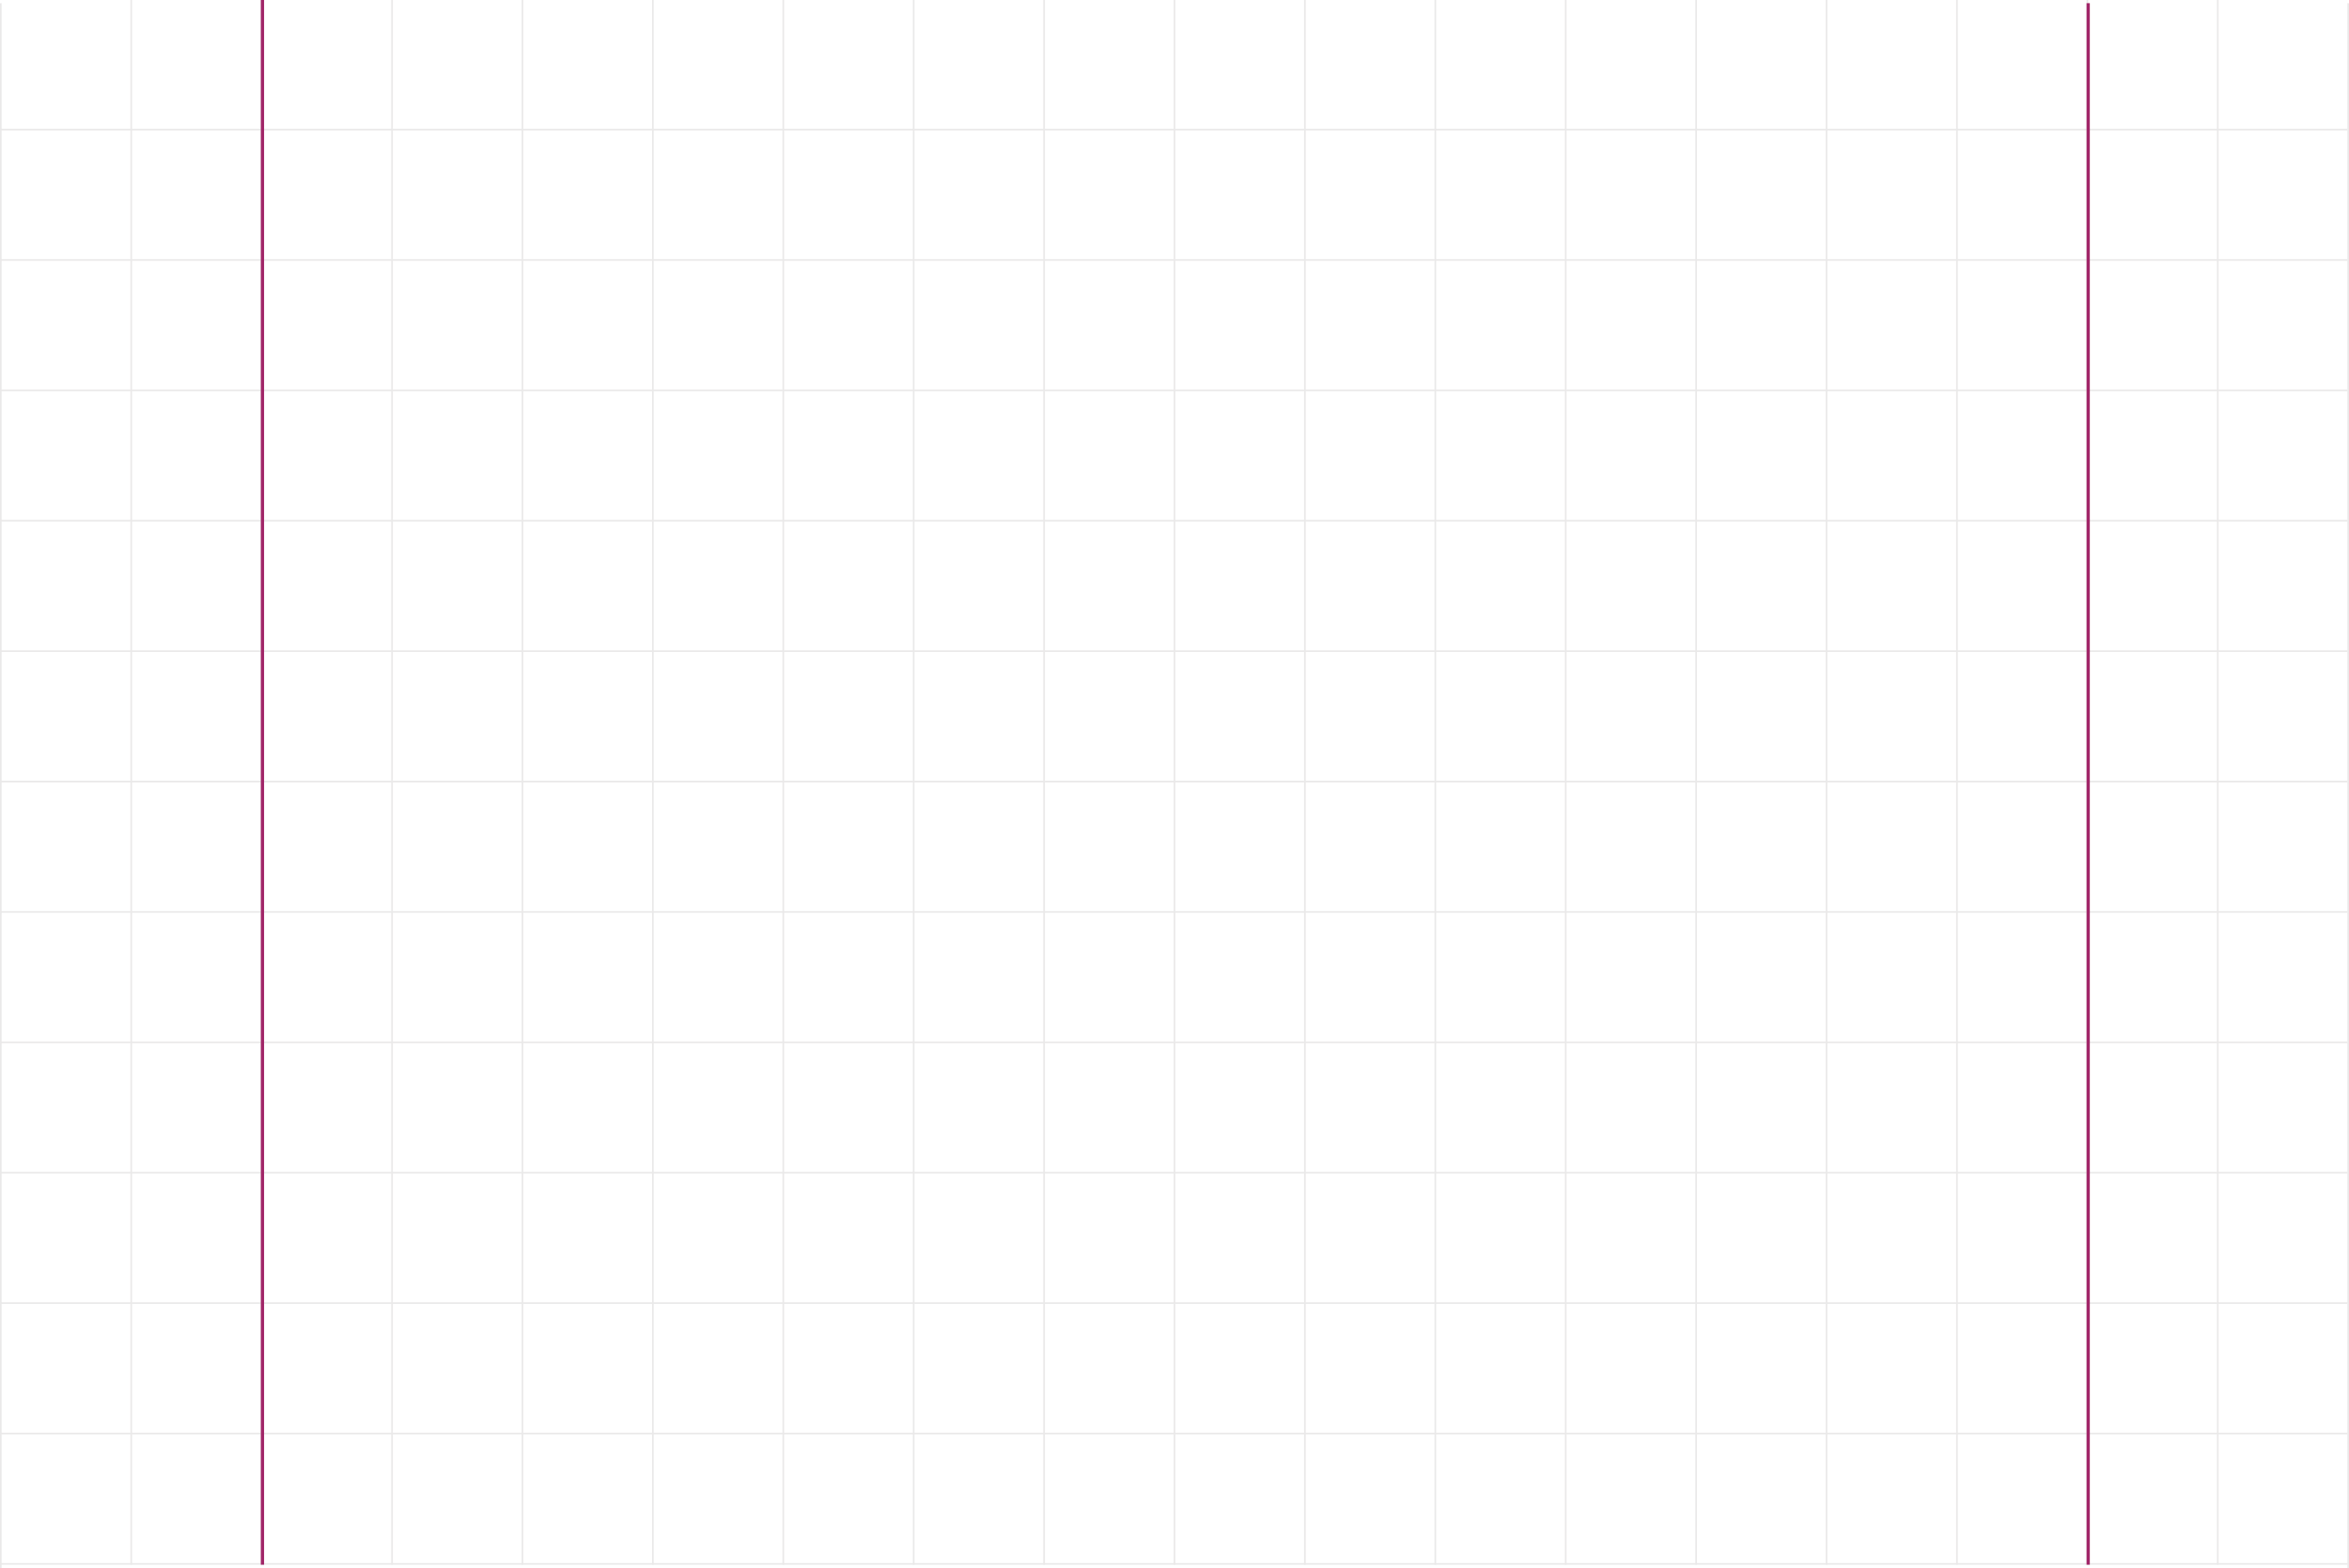 <svg width="1441" height="962" viewBox="0 0 1441 962" fill="none" xmlns="http://www.w3.org/2000/svg">
<line x1="80.5" y1="-2.18557e-08" x2="80.5" y2="960" stroke="#EAE9E9"/>
<line x1="160.5" y1="-2.18557e-08" x2="160.5" y2="960" stroke="#EAE9E9"/>
<line x1="240.5" y1="-2.18557e-08" x2="240.5" y2="960" stroke="#EAE9E9"/>
<line x1="0.5" y1="2" x2="0.5" y2="962" stroke="#EAE9E9"/>
<line x1="320.5" y1="-2.18557e-08" x2="320.5" y2="960" stroke="#EAE9E9"/>
<line x1="400.5" y1="-2.18557e-08" x2="400.5" y2="960" stroke="#EAE9E9"/>
<line x1="480.5" y1="-2.18557e-08" x2="480.5" y2="960" stroke="#EAE9E9"/>
<line x1="560.5" y1="-2.18557e-08" x2="560.5" y2="960" stroke="#EAE9E9"/>
<line x1="640.5" y1="-2.18557e-08" x2="640.5" y2="960" stroke="#EAE9E9"/>
<line x1="720.5" y1="-2.18557e-08" x2="720.5" y2="960" stroke="#EAE9E9"/>
<line x1="800.5" y1="-2.18557e-08" x2="800.5" y2="960" stroke="#EAE9E9"/>
<line x1="880.5" y1="-2.18557e-08" x2="880.5" y2="960" stroke="#EAE9E9"/>
<line x1="960.5" y1="-2.18557e-08" x2="960.5" y2="960" stroke="#EAE9E9"/>
<line x1="1040.5" y1="-2.18557e-08" x2="1040.5" y2="960" stroke="#EAE9E9"/>
<line x1="1120.5" y1="-2.18557e-08" x2="1120.5" y2="960" stroke="#EAE9E9"/>
<line x1="1440.5" y1="2" x2="1440.5" y2="962" stroke="#EAE9E9"/>
<line x1="1200.5" y1="-2.18557e-08" x2="1200.5" y2="960" stroke="#EAE9E9"/>
<line x1="1280.5" y1="-2.18557e-08" x2="1280.5" y2="960" stroke="#EAE9E9"/>
<line x1="1360.5" y1="-2.18557e-08" x2="1360.5" y2="960" stroke="#EAE9E9"/>
<line x1="4.37114e-08" y1="879.5" x2="1440" y2="879.5" stroke="#EAE9E9"/>
<line x1="4.37114e-08" y1="799.5" x2="1440" y2="799.5" stroke="#EAE9E9"/>
<line x1="4.37114e-08" y1="719.5" x2="1440" y2="719.5" stroke="#EAE9E9"/>
<line x1="4.37114e-08" y1="639.5" x2="1440" y2="639.5" stroke="#EAE9E9"/>
<line x1="4.37114e-08" y1="559.5" x2="1440" y2="559.5" stroke="#EAE9E9"/>
<line x1="4.37114e-08" y1="479.5" x2="1440" y2="479.5" stroke="#EAE9E9"/>
<line x1="4.37114e-08" y1="399.5" x2="1440" y2="399.5" stroke="#EAE9E9"/>
<line x1="4.37114e-08" y1="319.5" x2="1440" y2="319.5" stroke="#EAE9E9"/>
<line x1="4.37114e-08" y1="239.5" x2="1440" y2="239.5" stroke="#EAE9E9"/>
<line x1="4.37114e-08" y1="159.5" x2="1440" y2="159.5" stroke="#EAE9E9"/>
<line x1="4.37114e-08" y1="79.5" x2="1440" y2="79.5" stroke="#EAE9E9"/>
<line x1="4.37114e-08" y1="959.5" x2="1440" y2="959.5" stroke="#EAE9E9"/>
<line x1="4.37114e-08" y1="-0.5" x2="1440" y2="-0.5" stroke="#EAE9E9"/>
<line x1="161" y1="-4.37114e-08" x2="161" y2="960" stroke="#A12568" stroke-width="2"/>
<line x1="1281" y1="1.949" x2="1281" y2="960" stroke="#A12568" stroke-width="2"/>
</svg>

